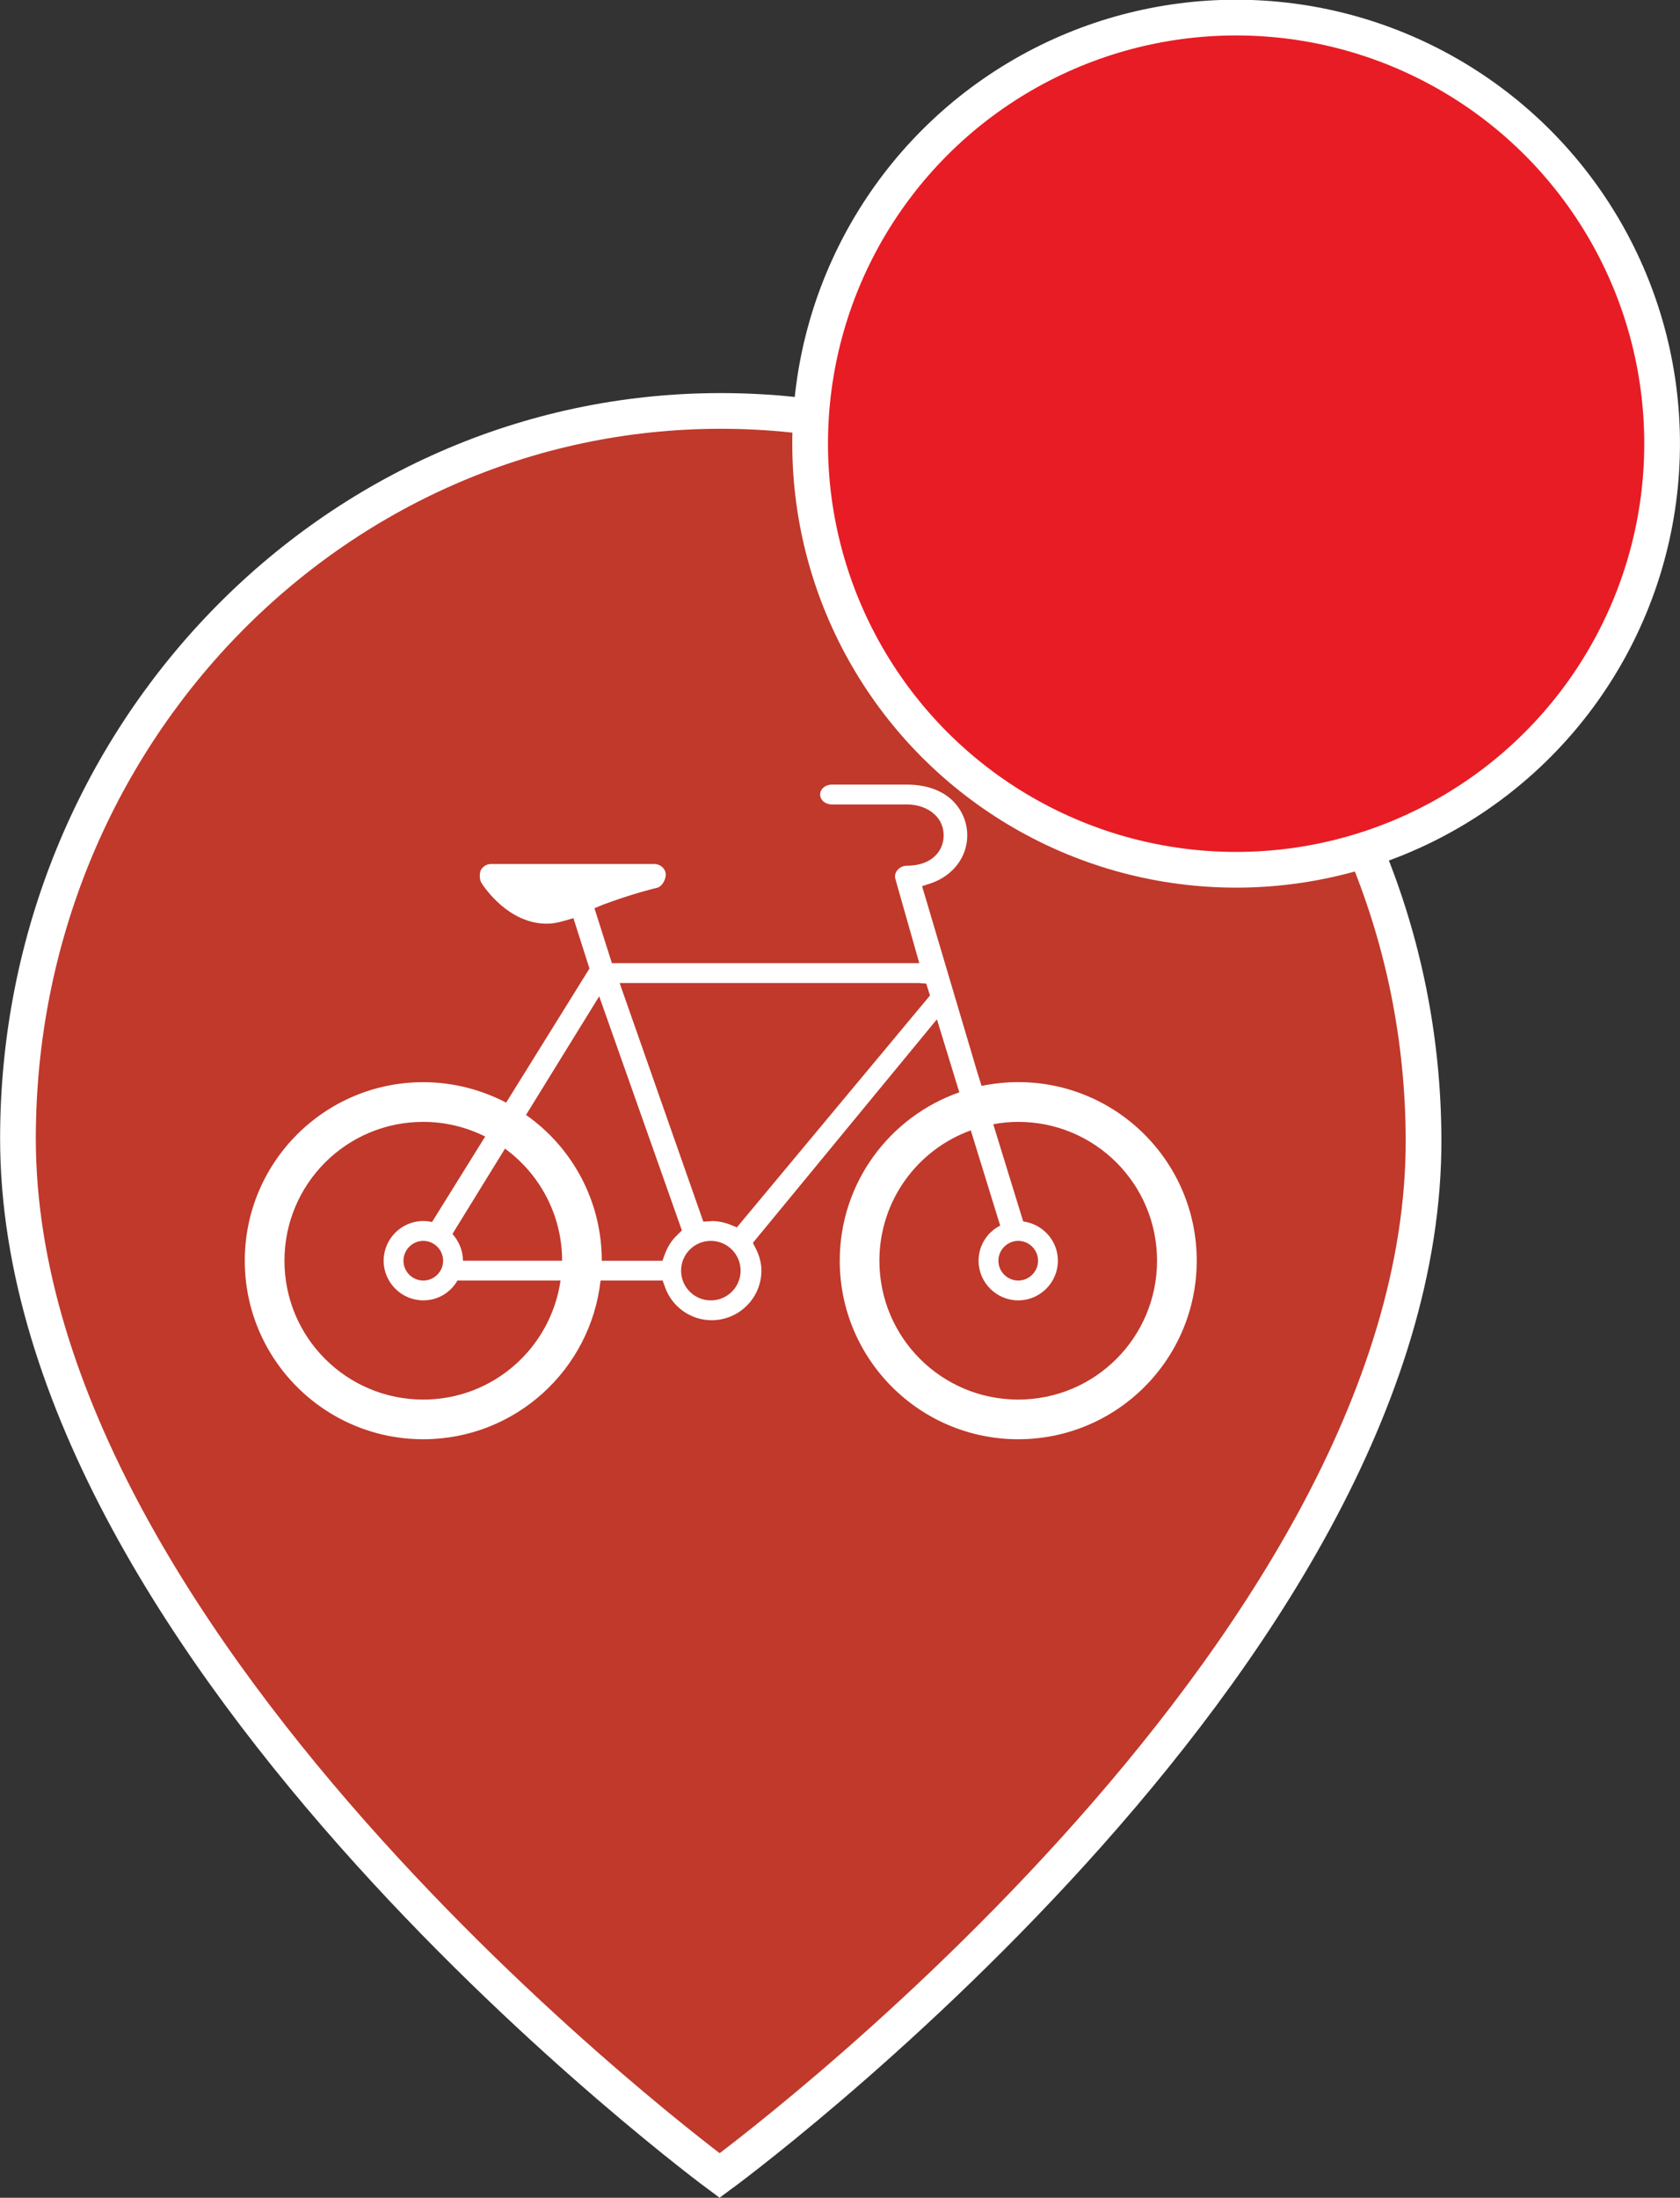 <?xml version="1.0" encoding="UTF-8" standalone="no"?>
<!-- Generator: Adobe Illustrator 16.0.4, SVG Export Plug-In . SVG Version: 6.00 Build 0)  -->

<svg
   xmlns:dc="http://purl.org/dc/elements/1.1/"
   xmlns:cc="http://creativecommons.org/ns#"
   xmlns:rdf="http://www.w3.org/1999/02/22-rdf-syntax-ns#"
   xmlns:svg="http://www.w3.org/2000/svg"
   xmlns="http://www.w3.org/2000/svg"
   xmlns:sodipodi="http://sodipodi.sourceforge.net/DTD/sodipodi-0.dtd"
   xmlns:inkscape="http://www.inkscape.org/namespaces/inkscape"
   version="1.1"
   x="0px"
   y="0px"
   width="94.094"
   height="123.062"
   viewBox="0 0 94.094 123.062"
   enable-background="new 0 0 200 200"
   xml:space="preserve"
   id="svg2"
   inkscape:version="0.48.4 r9939"
   sodipodi:docname="marker_red.svg"><rect x="0" y="0" width="94.094" height="123.062" fill="#333333" stroke="none"/><defs
     id="defs16" /><sodipodi:namedview
     pagecolor="#ffffff"
     bordercolor="#666666"
     borderopacity="1"
     objecttolerance="10"
     gridtolerance="10"
     guidetolerance="10"
     inkscape:pageopacity="0"
     inkscape:pageshadow="2"
     inkscape:window-width="1855"
     inkscape:window-height="1056"
     id="namedview14"
     showgrid="false"
     fit-margin-top="0"
     fit-margin-left="0"
     fit-margin-right="0"
     fit-margin-bottom="0"
     inkscape:zoom="1.18"
     inkscape:cx="46.90625"
     inkscape:cy="61.375"
     inkscape:window-x="1665"
     inkscape:window-y="24"
     inkscape:window-maximized="1"
     inkscape:current-layer="svg2" /><g
     id="Ebene_1"
     transform="translate(-53.094,-38.312)"><g
       id="g5"><path
         stroke-miterlimit="10"
         d="m 132.825,102.062 c -0.098,-22.499 -17.619,-40.74 -39.362,-40.74 -21.743,0 -39.363,18.241 -39.363,40.74 0,29.122 39.298,58.068 39.298,58.068 0,0 39.555,-28.945 39.427,-58.068 z"
         id="path7"
         inkscape:connector-curvature="0"
         style="fill:#c0392b;stroke:#ffffff;stroke-width:2;stroke-miterlimit:10" /></g><path
       clip-rule="evenodd"
       d="m 109.013,108.906 c 0,0.609 0.5,1.109 1.111,1.109 0.609,0 1.11,-0.5 1.11,-1.109 0,-0.611 -0.501,-1.112 -1.11,-1.112 -0.611,0 -1.111,0.501 -1.111,1.112 z m 1.111,-7.776 c -0.478,0 -0.944,0.044 -1.399,0.134 l 1.677,5.441 c 1.089,0.146 1.943,1.067 1.943,2.201 0,1.22 -1,2.22 -2.221,2.22 -1.222,0 -2.222,-1 -2.222,-2.22 0,-0.856 0.487,-1.602 1.211,-1.967 l -1.646,-5.332 c -2.987,1.078 -5.119,3.932 -5.119,7.299 0,4.298 3.476,7.774 7.775,7.774 4.299,0 7.775,-3.477 7.775,-7.774 0.002,-4.3 -3.475,-7.776 -7.774,-7.776 z m -5.154,-7.743 -0.422,-0.032 h -16.75 l 4.688,13.363 0.41,-0.023 0.057,-0.011 c 0.344,0 0.688,0.066 1.033,0.199 l 0.378,0.156 10.817,-12.985 -0.211,-0.667 z m -18.316,0.712 -4.099,6.643 c 2.566,1.799 4.244,4.787 4.244,8.165 h 3.397 l 0.134,-0.367 c 0.156,-0.423 0.389,-0.789 0.7,-1.077 l 0.255,-0.257 -4.631,-13.107 z m -5.276,8.529 -2.943,4.778 c 0.355,0.398 0.588,0.922 0.588,1.5 h 5.554 c -0.001,-2.578 -1.267,-4.866 -3.199,-6.278 z m -3.466,6.278 c 0,-0.611 -0.5,-1.112 -1.111,-1.112 -0.609,0 -1.11,0.501 -1.11,1.112 0,0.609 0.501,1.109 1.11,1.109 0.611,0.001 1.111,-0.499 1.111,-1.109 z m -1.111,-7.776 c -4.299,0 -7.775,3.477 -7.775,7.776 0,4.298 3.477,7.774 7.775,7.774 3.92,0 7.143,-2.899 7.687,-6.665 h -5.774 c -0.379,0.666 -1.089,1.11 -1.912,1.11 -1.221,0 -2.221,-1 -2.221,-2.22 0,-1.223 1,-2.223 2.221,-2.223 0.168,0 0.334,0.021 0.489,0.057 l 2.978,-4.788 c -1.046,-0.522 -2.223,-0.821 -3.468,-0.821 z m 16.106,9.996 c 0.921,0 1.667,-0.743 1.667,-1.665 0,-0.922 -0.746,-1.667 -1.667,-1.667 -0.922,0 -1.666,0.745 -1.666,1.667 0,0.922 0.745,1.665 1.666,1.665 z m 17.217,7.775 c -5.521,0 -9.997,-4.477 -9.997,-9.995 0,-4.366 2.799,-8.065 6.697,-9.431 l -1.255,-4.088 -10.308,12.519 0.166,0.321 c 0.201,0.4 0.312,0.811 0.312,1.233 0,1.532 -1.255,2.777 -2.787,2.777 -1.167,0 -2.222,-0.745 -2.612,-1.855 l -0.132,-0.367 H 86.73 c -0.555,4.998 -4.786,8.886 -9.93,8.886 -5.521,0 -9.996,-4.477 -9.996,-9.995 0,-5.521 4.476,-9.998 9.996,-9.998 1.678,0 3.255,0.423 4.643,1.144 l 4.666,-7.509 -0.899,-2.819 -0.534,0.154 c -0.332,0.101 -0.654,0.155 -0.965,0.155 -2.145,0 -3.511,-2.055 -3.655,-2.288 -0.111,-0.178 -0.123,-0.566 -0.012,-0.744 0.122,-0.2 0.334,-0.311 0.578,-0.311 h 9.108 c 0.321,0 0.609,0.223 0.646,0.523 0.043,0.32 -0.201,0.743 -0.479,0.81 -0.154,0.033 -1.454,0.354 -3.021,0.943 l -0.488,0.201 0.977,3.075 h 17.217 l -1.332,-4.687 c -0.057,-0.178 -0.023,-0.366 0.1,-0.511 0.121,-0.156 0.32,-0.256 0.532,-0.256 1.433,0 2.066,-0.855 2.066,-1.698 0,-0.456 -0.178,-0.868 -0.5,-1.167 -0.39,-0.367 -0.944,-0.567 -1.566,-0.567 h -4.198 c -0.367,0 -0.655,-0.244 -0.655,-0.555 0,-0.31 0.288,-0.556 0.655,-0.556 h 4.198 c 1.322,0 2.1,0.467 2.522,0.855 0.556,0.533 0.865,1.232 0.865,1.989 0,1.21 -0.799,2.254 -2.022,2.677 l -0.509,0.166 3.086,10.396 0.246,0.787 c 0.665,-0.132 1.354,-0.21 2.055,-0.21 5.521,0 9.996,4.477 9.996,9.998 -10e-4,5.522 -4.476,9.998 -9.997,9.998 z"
       id="path9"
       inkscape:connector-curvature="0"
       style="fill:#ffffff;fill-rule:evenodd" /><circle
       stroke-miterlimit="10"
       cx="122.327"
       cy="63.156"
       r="23.859"
       id="circle11"
       sodipodi:cx="122.327"
       sodipodi:cy="63.155998"
       sodipodi:rx="23.858999"
       sodipodi:ry="23.858999"
       style="fill:#e81c24;stroke:#ffffff;stroke-width:2;stroke-miterlimit:10"
       d="m 146.186,63.156 c 0,13.177 -10.682,23.859 -23.859,23.859 -13.177,0 -23.859,-10.682 -23.859,-23.859 0,-13.177 10.682,-23.859 23.859,-23.859 13.177,0 23.859,10.682 23.859,23.859 z" /></g><g
     id="Detail"
     transform="translate(-53.094,-38.312)" /></svg>